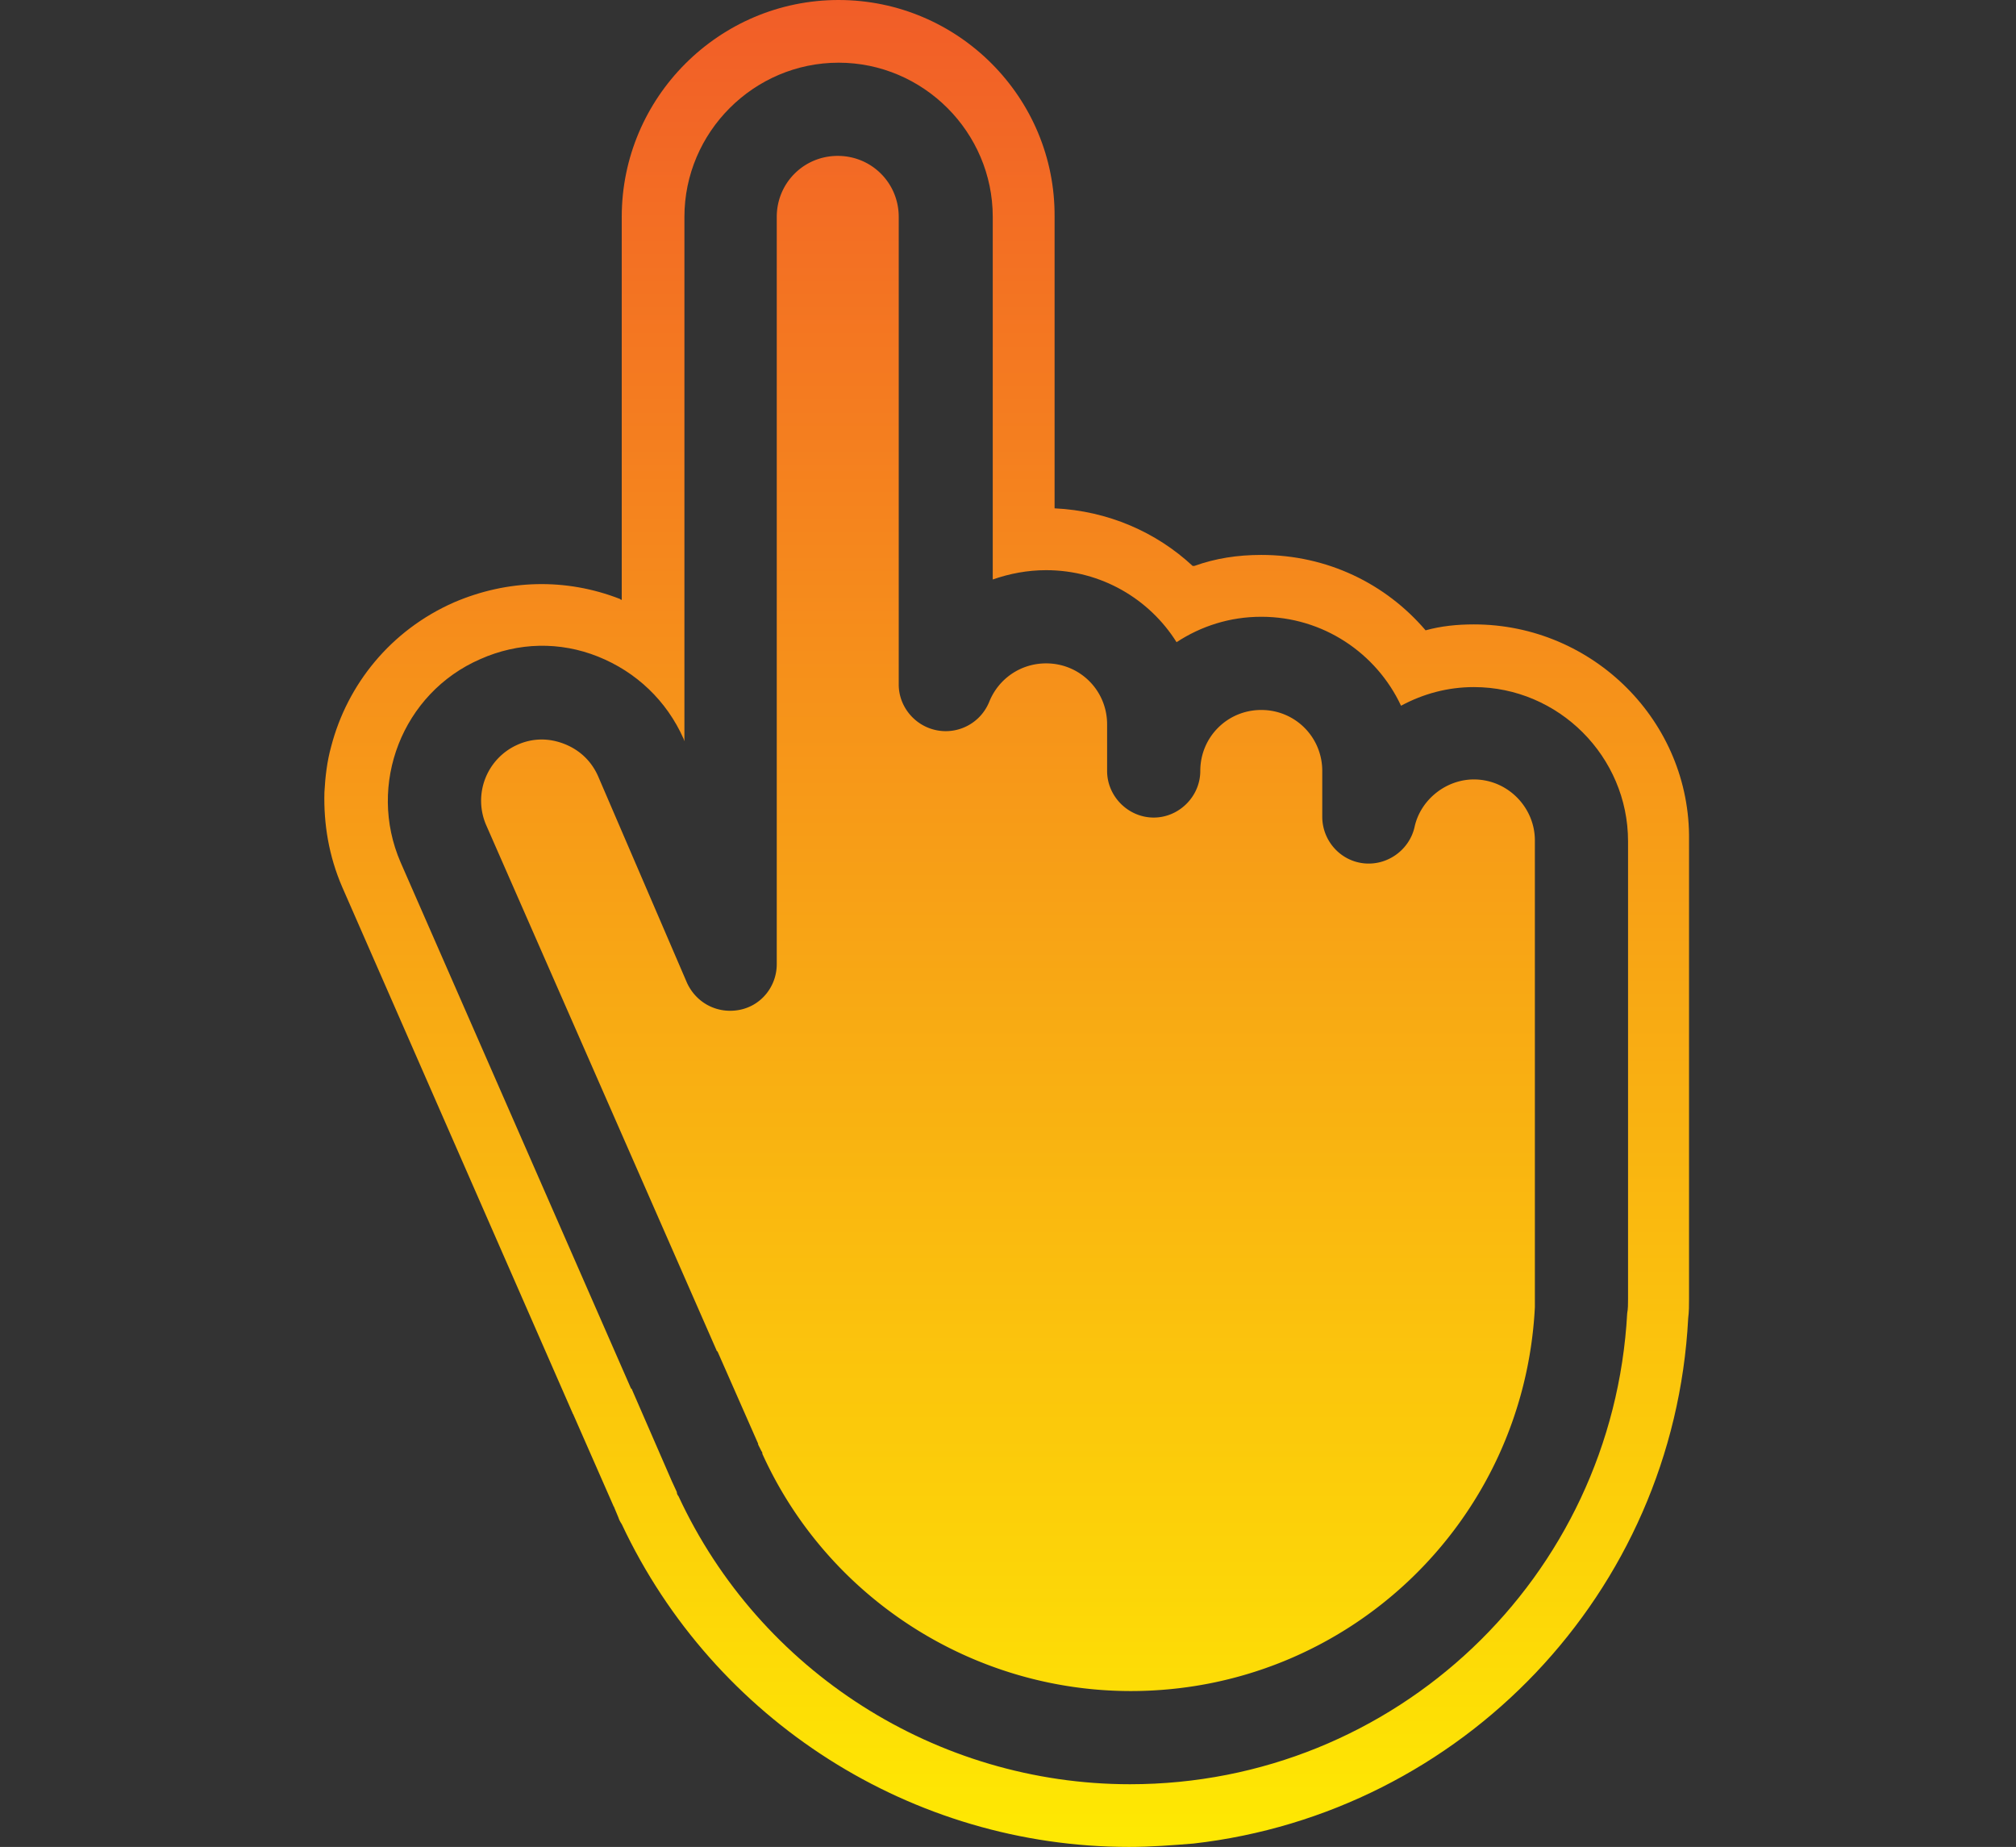 <svg id="Layer_1" xmlns="http://www.w3.org/2000/svg" width="238" height="218" viewBox="0 0 238 218"><rect x="0" y="0" width="238" height="218" fill="#333333" stroke="none"/><style>.st0{fill:url(#SVGID_1_)}.st1{fill:url(#SVGID_2_)}</style><linearGradient id="SVGID_1_" gradientUnits="userSpaceOnUse" x1="119" y1="232" x2="119" y2="-5.086"><stop offset="0" stop-color="#fff200"/><stop offset="1" stop-color="#f15a29"/></linearGradient><path class="st0" d="M174 73.7c-2 0-3.9.2-5.7.7-4.7-5.5-11.6-8.9-19.4-8.9-2.8 0-5.4.4-7.9 1.3h-.2c-4.3-4-10-6.5-16.3-6.8V25.6C124.6 11.5 113.1 0 99 0S73.4 11.5 73.4 25.6v45.2c-.1 0-.1 0-.2-.1-6.4-2.5-13.3-2.3-19.6.4-7.5 3.3-12.6 9.7-14.5 17-.5 1.8-.7 3.6-.8 5.4-.1 3.7.5 7.5 2.1 11.2l27.2 62.1c0 .1.1.1.1.2l4.7 10.7c0 .1.1.1.1.2l.5 1.2c.1.3.2.5.4.8 10.9 23.2 34.3 38.1 59.9 38.1 2.6 0 5.1-.2 7.6-.4 31.6-3.6 56.7-29.5 58.4-62 .1-.8.1-1.5.1-2.3V99.2c.2-14-11.3-25.5-25.4-25.5zm18.2 79.6c0 .6 0 1.2-.1 1.7-1.7 31.2-27.4 55.6-58.7 55.6-22.8 0-43.7-13.3-53.3-34-.1-.1-.2-.3-.2-.5l-.6-1.3-4.7-10.8s0-.1-.1-.1l-27.2-62.1c-4-9.2.2-20 9.4-24 4.5-2 9.4-2.1 13.9-.3s8.1 5.2 10.1 9.7l.1.3V25.6c0-10 8.2-18.2 18.2-18.2s18.2 8.2 18.2 18.2v42.8c2-.7 4.1-1.1 6.3-1.1 6.5 0 12.2 3.4 15.4 8.5 2.9-1.9 6.3-3 10-3 7.3 0 13.6 4.3 16.5 10.5 2.6-1.4 5.5-2.2 8.6-2.2 10 0 18.2 8.2 18.2 18.2v54z"/><linearGradient id="SVGID_2_" gradientUnits="userSpaceOnUse" x1="118.985" y1="232" x2="118.985" y2="-5.086"><stop offset="0" stop-color="#fff200"/><stop offset="1" stop-color="#f15a29"/></linearGradient><path class="st1" d="M174 92c-3.3 0-6.3 2.4-7 5.6-.6 2.7-3.2 4.6-6 4.3-2.8-.3-4.9-2.7-4.9-5.5V91c0-4-3.2-7.2-7.2-7.2s-7.2 3.2-7.2 7.2c0 3-2.5 5.5-5.5 5.5s-5.5-2.5-5.5-5.5v-5.5c0-4-3.2-7.2-7.2-7.2-3 0-5.6 1.8-6.7 4.5-1 2.5-3.6 3.9-6.2 3.4s-4.5-2.8-4.5-5.4V25.6c0-4-3.2-7.2-7.2-7.2s-7.2 3.2-7.2 7.2v88.2c0 2.6-1.8 4.9-4.4 5.4-2.6.5-5.1-.8-6.2-3.2L70.6 91.6c-.8-1.8-2.2-3.1-4-3.8-1.8-.7-3.7-.7-5.5.1a7.23 7.23 0 0 0-3.7 9.5l27.2 62s0 .1.1.1l4.8 10.9v.1l.4.8c.1.1.1.2.1.3 7.7 17 24.8 28 43.5 28 25.5 0 46.4-19.9 47.7-45.3v-.3-54.8c0-3.9-3.2-7.2-7.2-7.2z"/></svg>